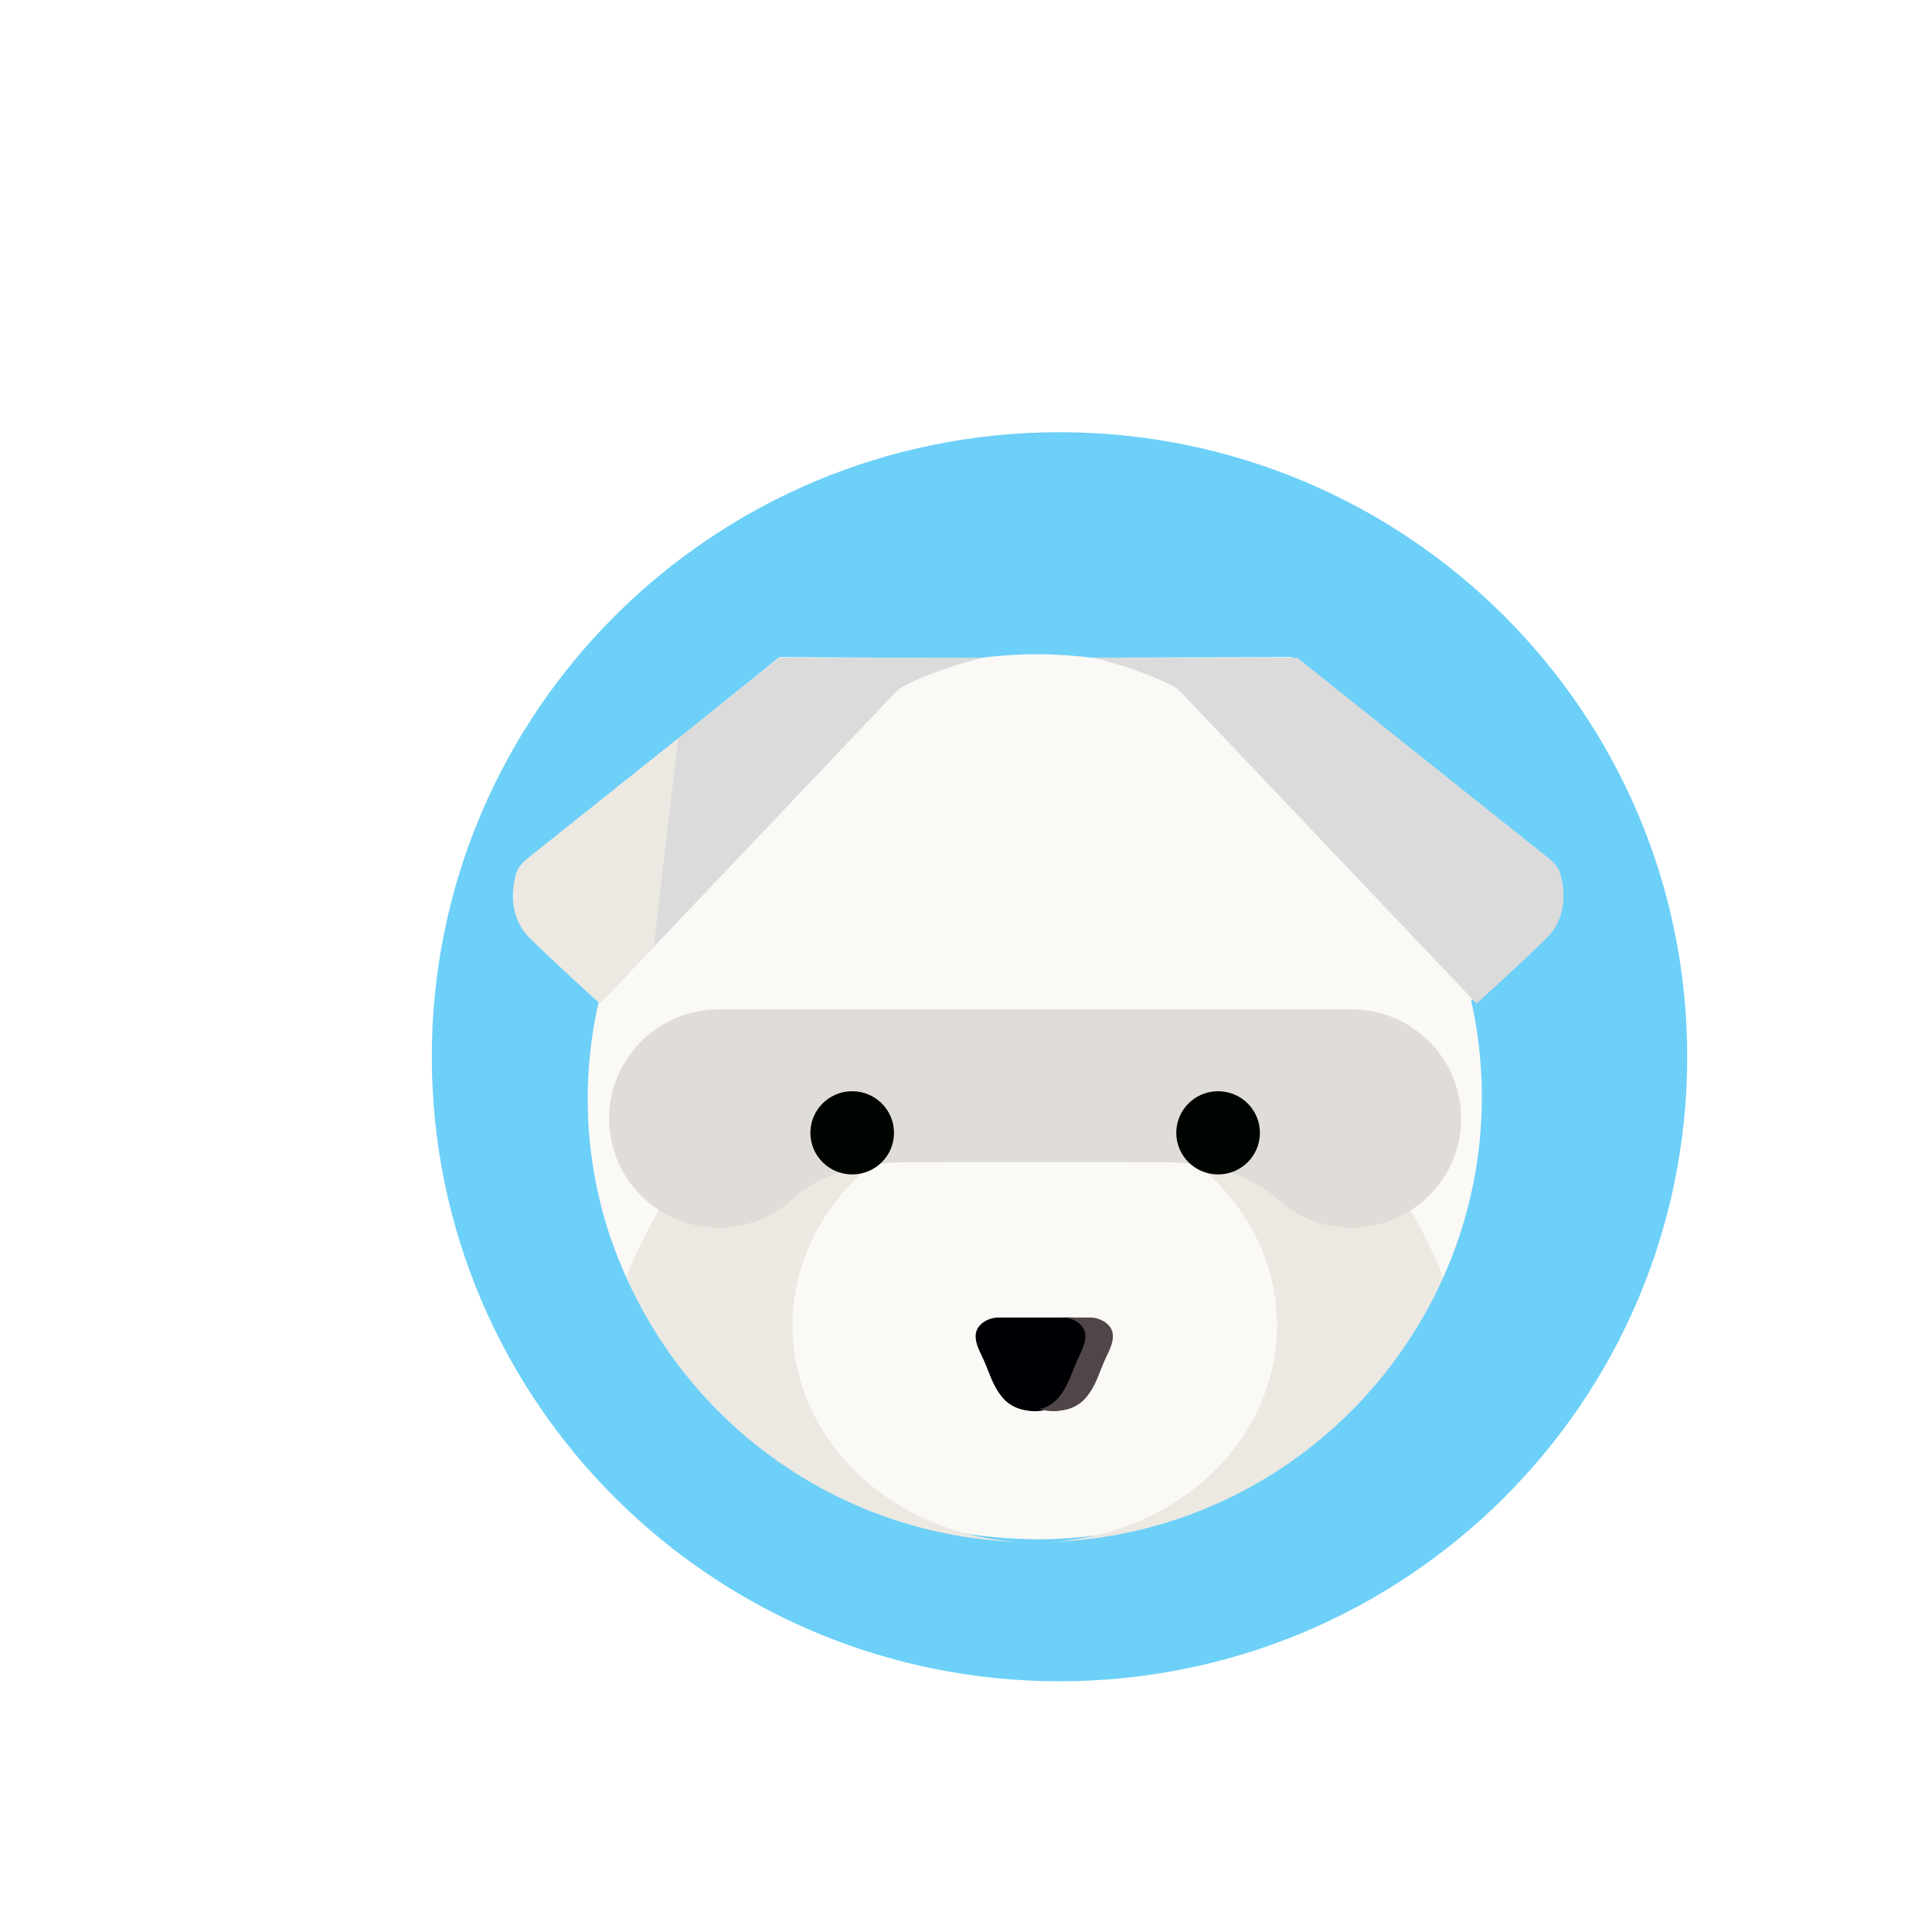 <?xml version="1.0" encoding="UTF-8" standalone="no"?>
<svg width="122px" height="122px" viewBox="0 0 122 122" version="1.1" xmlns="http://www.w3.org/2000/svg" xmlns:xlink="http://www.w3.org/1999/xlink">
    <!-- Generator: Sketch 40 (33762) - http://www.bohemiancoding.com/sketch -->
    <title>pemory</title>
    <desc>Created with Sketch.</desc>
    <defs>
        <filter x="-50%" y="-50%" width="200%" height="200%" filterUnits="objectBoundingBox" id="filter-1">
            <feOffset dx="0" dy="2" in="SourceAlpha" result="shadowOffsetOuter1"></feOffset>
            <feGaussianBlur stdDeviation="1.5" in="shadowOffsetOuter1" result="shadowBlurOuter1"></feGaussianBlur>
            <feColorMatrix values="0 0 0 0 0   0 0 0 0 0   0 0 0 0 0  0 0 0 0.06 0" type="matrix" in="shadowBlurOuter1" result="shadowMatrixOuter1"></feColorMatrix>
            <feMerge>
                <feMergeNode in="shadowMatrixOuter1"></feMergeNode>
                <feMergeNode in="SourceGraphic"></feMergeNode>
            </feMerge>
        </filter>
        <path d="M65.136,0 C75.175,0 80.193,0 85.597,1.708 C91.498,3.856 96.144,8.502 98.292,14.402 C100,19.806 100,24.826 100,34.864 L100,65.136 C100,75.175 100,80.193 98.292,85.597 C96.144,91.498 91.498,96.144 85.597,98.291 C80.193,100 75.175,100 65.136,100 L34.864,100 C24.825,100 19.806,100 14.402,98.291 C8.502,96.144 3.856,91.498 1.708,85.597 C0,80.193 0,75.175 0,65.136 L0,34.864 C0,24.826 0,19.806 1.708,14.402 C3.856,8.502 8.502,3.856 14.402,1.708 C19.806,0 24.825,0 34.864,0 L65.136,0 Z" id="path-2"></path>
        <polygon id="path-4" points="99.513 49.99 99.513 99.495 0 99.495 0 49.99 0 0.484 99.513 0.484 99.513 49.99"></polygon>
    </defs>
    <g id="Page-1" stroke="none" stroke-width="1" fill="none" fill-rule="evenodd">
        <g id="pemory">
            <g id="Group-2" filter="url(#filter-1)" transform="translate(15, 15)">
                <mask id="mask-3" fill="white">
                    <use xlink:href="#path-2"></use>
                </mask>
                <use id="Icon-Shape" fill="#FFFFFF" xlink:href="#path-2"></use>
                <g id="Page-1" mask="url(#mask-3)">
                    <g id="Group-3" transform="translate(0, 0.021)">
                        <mask id="mask-5" fill="white">
                            <use xlink:href="#path-4"></use>
                        </mask>
                        <g id="Clip-2"></g>
                        <path d="M99.513,31.606 C99.513,30.699 99.508,29.468 99.494,27.968 C99.479,26.388 99.47,25.744 99.455,24.997 C99.412,22.776 99.268,20.528 98.889,18.52 C98.475,16.331 97.914,14.341 96.901,12.352 C95.872,10.332 94.462,8.587 92.934,7.03 C91.369,5.51 89.615,4.107 87.585,3.084 C85.586,2.075 83.587,1.518 81.386,1.106 C79.368,0.728 77.109,0.585 74.877,0.542 C74.125,0.528 73.478,0.518 71.89,0.504 C70.382,0.49 69.145,0.484 68.234,0.484 L31.28,0.484 C30.368,0.484 29.131,0.49 27.623,0.504 C26.035,0.518 25.388,0.528 24.637,0.542 C22.405,0.585 20.145,0.728 18.127,1.106 C15.926,1.518 13.927,2.075 11.928,3.084 C9.898,4.107 8.144,5.51 6.579,7.03 C5.051,8.587 3.641,10.332 2.612,12.352 C1.599,14.341 1.039,16.331 0.624,18.52 C0.245,20.528 0.101,22.776 0.058,24.997 C0.044,25.744 0.034,26.388 0.019,27.968 C0.006,29.468 0,30.699 0,31.606 L0,68.373 C0,69.28 0.006,70.511 0.019,72.011 C0.034,73.591 0.044,74.235 0.058,74.983 C0.101,77.204 0.245,79.452 0.624,81.459 C1.039,83.649 1.599,85.637 2.612,87.627 C3.641,89.647 5.051,91.392 6.579,92.949 C8.144,94.469 9.898,95.872 11.928,96.896 C13.927,97.904 15.926,98.462 18.127,98.873 C20.145,99.251 22.405,99.394 24.637,99.437 C25.388,99.451 26.035,99.461 27.623,99.476 C29.131,99.489 30.368,99.495 31.28,99.495 L68.234,99.495 C69.145,99.495 70.382,99.489 71.89,99.476 C73.478,99.461 74.125,99.451 74.877,99.437 C77.109,99.394 79.368,99.251 81.386,98.873 C83.587,98.462 85.586,97.904 87.585,96.896 C89.615,95.872 91.369,94.469 92.934,92.949 C94.462,91.392 95.872,89.647 96.901,87.627 C97.914,85.637 98.475,83.649 98.889,81.459 C99.268,79.452 99.412,77.204 99.455,74.983 C99.47,74.235 99.479,73.591 99.494,72.011 C99.508,70.511 99.513,69.28 99.513,68.373 L99.513,31.606 Z" id="Fill-1" fill="#FFFFFF" mask="url(#mask-5)"></path>
                    </g>
                    <path d="M91.542,49.73 C91.542,71.511 73.796,89.167 51.905,89.167 C30.014,89.167 12.268,71.511 12.268,49.73 C12.268,27.95 30.014,10.293 51.905,10.293 C73.796,10.293 91.542,27.95 91.542,49.73" id="Fill-4" fill="#6DD0F8"></path>
                    <path d="M82.962,38.092 C82.832,37.634 82.46,37.324 82.093,37.028 C81.803,36.794 81.514,36.56 81.224,36.327 C80.195,35.497 79.165,34.666 78.136,33.836 C76.858,32.804 75.58,31.774 74.302,30.743 C73.05,29.733 71.798,28.722 70.545,27.712 C69.593,26.944 68.64,26.175 67.687,25.407 C67.309,25.101 66.931,24.795 66.552,24.491 C66.552,24.491 53.95,24.524 54.013,24.541 C52.857,24.397 51.683,24.314 50.489,24.314 C49.158,24.314 47.851,24.412 46.569,24.591 C46.694,24.558 34.217,24.491 34.217,24.491 C33.839,24.795 33.46,25.101 33.081,25.407 C32.129,26.175 31.177,26.944 30.224,27.712 C29.452,28.335 28.681,28.957 27.909,29.58 C27.428,29.967 26.948,30.355 26.468,30.743 C25.189,31.774 23.911,32.804 22.634,33.836 C21.604,34.666 20.574,35.497 19.544,36.327 C19.256,36.56 18.965,36.794 18.676,37.028 C18.309,37.324 17.938,37.634 17.807,38.092 C17.7,38.465 17.632,38.85 17.606,39.237 C17.537,40.32 17.855,41.394 18.639,42.173 C20.504,44.03 23.027,46.322 23.027,46.322 C22.629,48.219 22.403,50.212 22.403,52.258 C22.403,56.249 23.249,60.041 24.764,63.474 C26.537,67.525 29.25,71.053 32.619,73.817 C33.319,74.391 34.036,74.926 34.778,75.424 C35.142,75.668 35.485,75.886 35.832,76.097 C35.888,76.132 35.945,76.166 36.002,76.201 C36.712,76.627 37.443,77.022 38.192,77.386 C38.296,77.436 38.4,77.484 38.504,77.533 C38.776,77.66 39.049,77.783 39.325,77.902 C39.441,77.952 39.558,78.004 39.675,78.053 C40.026,78.199 40.381,78.339 40.739,78.47 C40.881,78.522 41.024,78.57 41.168,78.62 C41.398,78.7 41.628,78.779 41.861,78.853 C42.047,78.913 42.233,78.97 42.419,79.026 C42.614,79.084 42.811,79.138 43.008,79.192 C43.376,79.294 43.749,79.386 44.123,79.472 C44.277,79.508 44.429,79.546 44.584,79.579 C44.833,79.631 45.083,79.678 45.335,79.724 C45.463,79.748 45.591,79.771 45.721,79.793 C45.991,79.84 46.262,79.883 46.535,79.921 C47.274,80.021 47.913,80.086 48.557,80.13 C48.94,80.155 49.271,80.17 49.605,80.18 C49.91,80.19 50.198,80.202 50.489,80.202 C66.001,80.202 78.575,67.691 78.575,52.258 C78.575,50.169 78.337,48.136 77.901,46.178 C78.474,45.654 80.539,43.757 82.131,42.173 C82.914,41.394 83.233,40.32 83.162,39.237 C83.138,38.85 83.068,38.465 82.962,38.092 Z" id="Fill-6" fill="#FBF9F6"></path>
                    <path d="M78.457,52.399 C78.457,67.67 65.844,80.051 50.285,80.051 C34.726,80.051 22.112,67.67 22.112,52.399 C22.112,37.128 34.726,24.747 50.285,24.747 C65.844,24.747 78.457,37.128 78.457,52.399" id="Fill-8" fill="#FBF9F6"></path>
                    <g id="Group-11" transform="translate(17.259, 24.192)">
                        <path d="M36.785,0.343 L49.66,0.343 C50.043,0.648 50.425,0.954 50.809,1.259 C51.773,2.028 52.736,2.797 53.7,3.566 C54.967,4.576 56.234,5.586 57.501,6.597 C58.793,7.628 60.086,8.659 61.379,9.69 C62.42,10.521 63.462,11.352 64.504,12.182 C64.797,12.416 65.089,12.65 65.382,12.883 C65.754,13.18 66.13,13.49 66.262,13.948 C66.369,14.321 66.439,14.706 66.465,15.093 C66.536,16.177 66.213,17.251 65.421,18.031 C63.534,19.887 60.981,22.18 60.981,22.18 C60.894,22.088 60.808,21.997 60.721,21.907 C60.448,21.619 60.177,21.332 59.905,21.046 C59.478,20.597 59.053,20.148 58.626,19.699 C58.079,19.124 57.533,18.548 56.986,17.971 C56.35,17.303 55.715,16.634 55.08,15.965 C54.39,15.238 53.7,14.512 53.009,13.784 C52.296,13.033 51.583,12.283 50.871,11.532 C50.168,10.792 49.465,10.053 48.763,9.313 C48.105,8.618 47.445,7.924 46.786,7.23 C46.202,6.615 45.619,6.001 45.035,5.387 C44.561,4.887 44.087,4.387 43.612,3.888 C43.279,3.537 42.946,3.187 42.613,2.837 C42.51,2.727 42.407,2.619 42.304,2.51 C41.959,2.146 41.438,1.944 40.984,1.742 C39.636,1.142 38.218,0.695 36.785,0.343" id="Fill-16" fill="#DBDBDB"></path>
                        <path d="M29.824,0.343 L16.948,0.343 C16.565,0.648 16.182,0.954 15.799,1.259 C14.836,2.028 13.872,2.797 12.908,3.566 C11.641,4.576 10.375,5.586 9.108,6.597 C7.815,7.628 6.522,8.659 5.229,9.69 C4.187,10.521 3.146,11.352 2.103,12.182 C1.812,12.416 1.518,12.65 1.225,12.883 C0.854,13.18 0.479,13.49 0.347,13.948 C0.238,14.321 0.169,14.706 0.143,15.093 C0.072,16.177 0.394,17.251 1.188,18.031 C3.075,19.887 5.627,22.18 5.627,22.18 C5.714,22.088 5.8,21.997 5.886,21.907 C6.159,21.619 6.432,21.332 6.704,21.046 C7.13,20.597 7.555,20.148 7.981,19.699 C8.528,19.124 9.076,18.548 9.622,17.971 C10.257,17.303 10.893,16.634 11.527,15.965 C12.218,15.238 12.908,14.512 13.599,13.784 C14.312,13.033 15.025,12.283 15.737,11.532 C16.44,10.792 17.142,10.053 17.845,9.313 C18.504,8.618 19.164,7.924 19.823,7.23 C20.405,6.615 20.989,6.001 21.573,5.387 C22.046,4.887 22.522,4.387 22.996,3.888 C23.33,3.537 23.662,3.187 23.995,2.837 C24.098,2.727 24.201,2.619 24.304,2.51 C24.649,2.146 25.171,1.944 25.624,1.742 C26.972,1.142 28.389,0.695 29.824,0.343" id="Fill-18" fill="#DBDBDB"></path>
                        <path d="M0.143,15.093 C0.169,14.706 0.238,14.321 0.346,13.948 C0.479,13.49 0.854,13.18 1.225,12.884 C1.518,12.65 1.812,12.416 2.104,12.182 C3.146,11.352 4.187,10.521 5.229,9.69 C6.522,8.659 7.815,7.628 9.108,6.597 C9.594,6.209 10.08,5.821 10.566,5.433 L9.027,18.599 C8.678,18.966 8.33,19.334 7.982,19.699 C7.555,20.148 7.13,20.597 6.703,21.046 C6.432,21.332 6.159,21.619 5.886,21.906 C5.8,21.997 5.714,22.088 5.627,22.18 C5.627,22.18 3.075,19.887 1.188,18.03 C0.395,17.251 0.073,16.177 0.143,15.093" id="Fill-20" fill="#ECE8E2"></path>
                    </g>
                    <g id="Group-10" transform="translate(23.35, 46.465)">
                        <path d="M26.669,6.522 L26.669,6.405 C24.089,5.556 17.532,5.681 14.37,7.333 C11.069,9.057 10.243,13.654 5.788,13.49 C4.725,13.452 4.018,13.064 3.551,12.501 C2.627,13.973 1.84,15.539 1.204,17.18 C5.459,26.801 14.991,33.589 26.156,33.913 C18.095,33.525 11.692,27.547 11.692,20.228 C11.692,12.658 18.541,6.522 26.99,6.522 C26.939,6.501 26.884,6.481 26.829,6.461 C26.776,6.481 26.72,6.501 26.669,6.522" id="Fill-10" fill="#ECE8E2"></path>
                        <path d="M27.823,33.913 C38.988,33.589 48.519,26.801 52.774,17.18 C52.107,15.452 51.268,13.81 50.279,12.27 C49.822,12.958 49.074,13.446 47.872,13.49 C43.416,13.654 42.59,9.057 39.289,7.333 C36.127,5.681 29.571,5.556 26.99,6.405 L26.99,6.522 C35.438,6.522 42.286,12.658 42.286,20.228 C42.286,27.547 35.883,33.525 27.823,33.913" id="Fill-12" fill="#ECE8E2"></path>
                        <path d="M46.987,0.272 L27.017,0.272 L7.047,0.272 C3.219,0.272 0.115,3.36 0.115,7.169 C0.115,10.977 3.219,14.064 7.047,14.064 C8.888,14.064 10.559,13.346 11.799,12.181 C11.799,12.181 13.994,9.928 18.871,9.928 L27.017,9.919 L35.162,9.928 C40.04,9.928 42.233,12.181 42.233,12.181 C43.474,13.346 45.145,14.064 46.987,14.064 C50.814,14.064 53.917,10.977 53.917,7.169 C53.917,3.36 50.814,0.272 46.987,0.272" id="Fill-14" fill="#E0DDD8"></path>
                        <path d="M18.104,8.07 C18.104,9.521 16.922,10.697 15.464,10.697 C14.006,10.697 12.823,9.521 12.823,8.07 C12.823,6.619 14.006,5.443 15.464,5.443 C16.922,5.443 18.104,6.619 18.104,8.07" id="Fill-22" fill="#000401"></path>
                        <path d="M35.929,8.07 C35.929,9.521 37.111,10.697 38.569,10.697 C40.028,10.697 41.21,9.521 41.21,8.07 C41.21,6.619 40.028,5.443 38.569,5.443 C37.111,5.443 35.929,6.619 35.929,8.07" id="Fill-24" fill="#000401"></path>
                        <path d="M30.536,20.274 C30.255,19.935 29.787,19.731 29.305,19.731 L27.11,19.731 L26.912,19.731 L24.716,19.731 C24.234,19.731 23.767,19.935 23.485,20.274 C22.986,20.874 23.428,21.695 23.704,22.275 C24.106,23.122 24.296,24.002 24.951,24.78 C25.276,25.165 25.713,25.456 26.357,25.58 C26.832,25.671 27.19,25.671 27.664,25.58 C28.308,25.456 28.746,25.165 29.071,24.78 C29.725,24.002 29.915,23.122 30.317,22.275 C30.594,21.695 31.036,20.874 30.536,20.274" id="Fill-26" fill="#000004"></path>
                        <path d="M31.701,20.274 C31.419,19.935 30.952,19.731 30.469,19.731 L28.733,19.731 C29.215,19.731 29.682,19.935 29.964,20.274 C30.463,20.874 30.021,21.695 29.746,22.275 C29.343,23.122 29.153,24.002 28.498,24.78 C28.211,25.12 27.835,25.387 27.307,25.53 C27.376,25.549 27.447,25.566 27.522,25.58 C27.996,25.671 28.354,25.671 28.829,25.58 C29.473,25.456 29.909,25.165 30.235,24.78 C30.89,24.002 31.08,23.122 31.482,22.275 C31.758,21.695 32.2,20.874 31.701,20.274" id="Fill-28" fill="#504649"></path>
                    </g>
                </g>
            </g>
        </g>
    </g>
</svg>